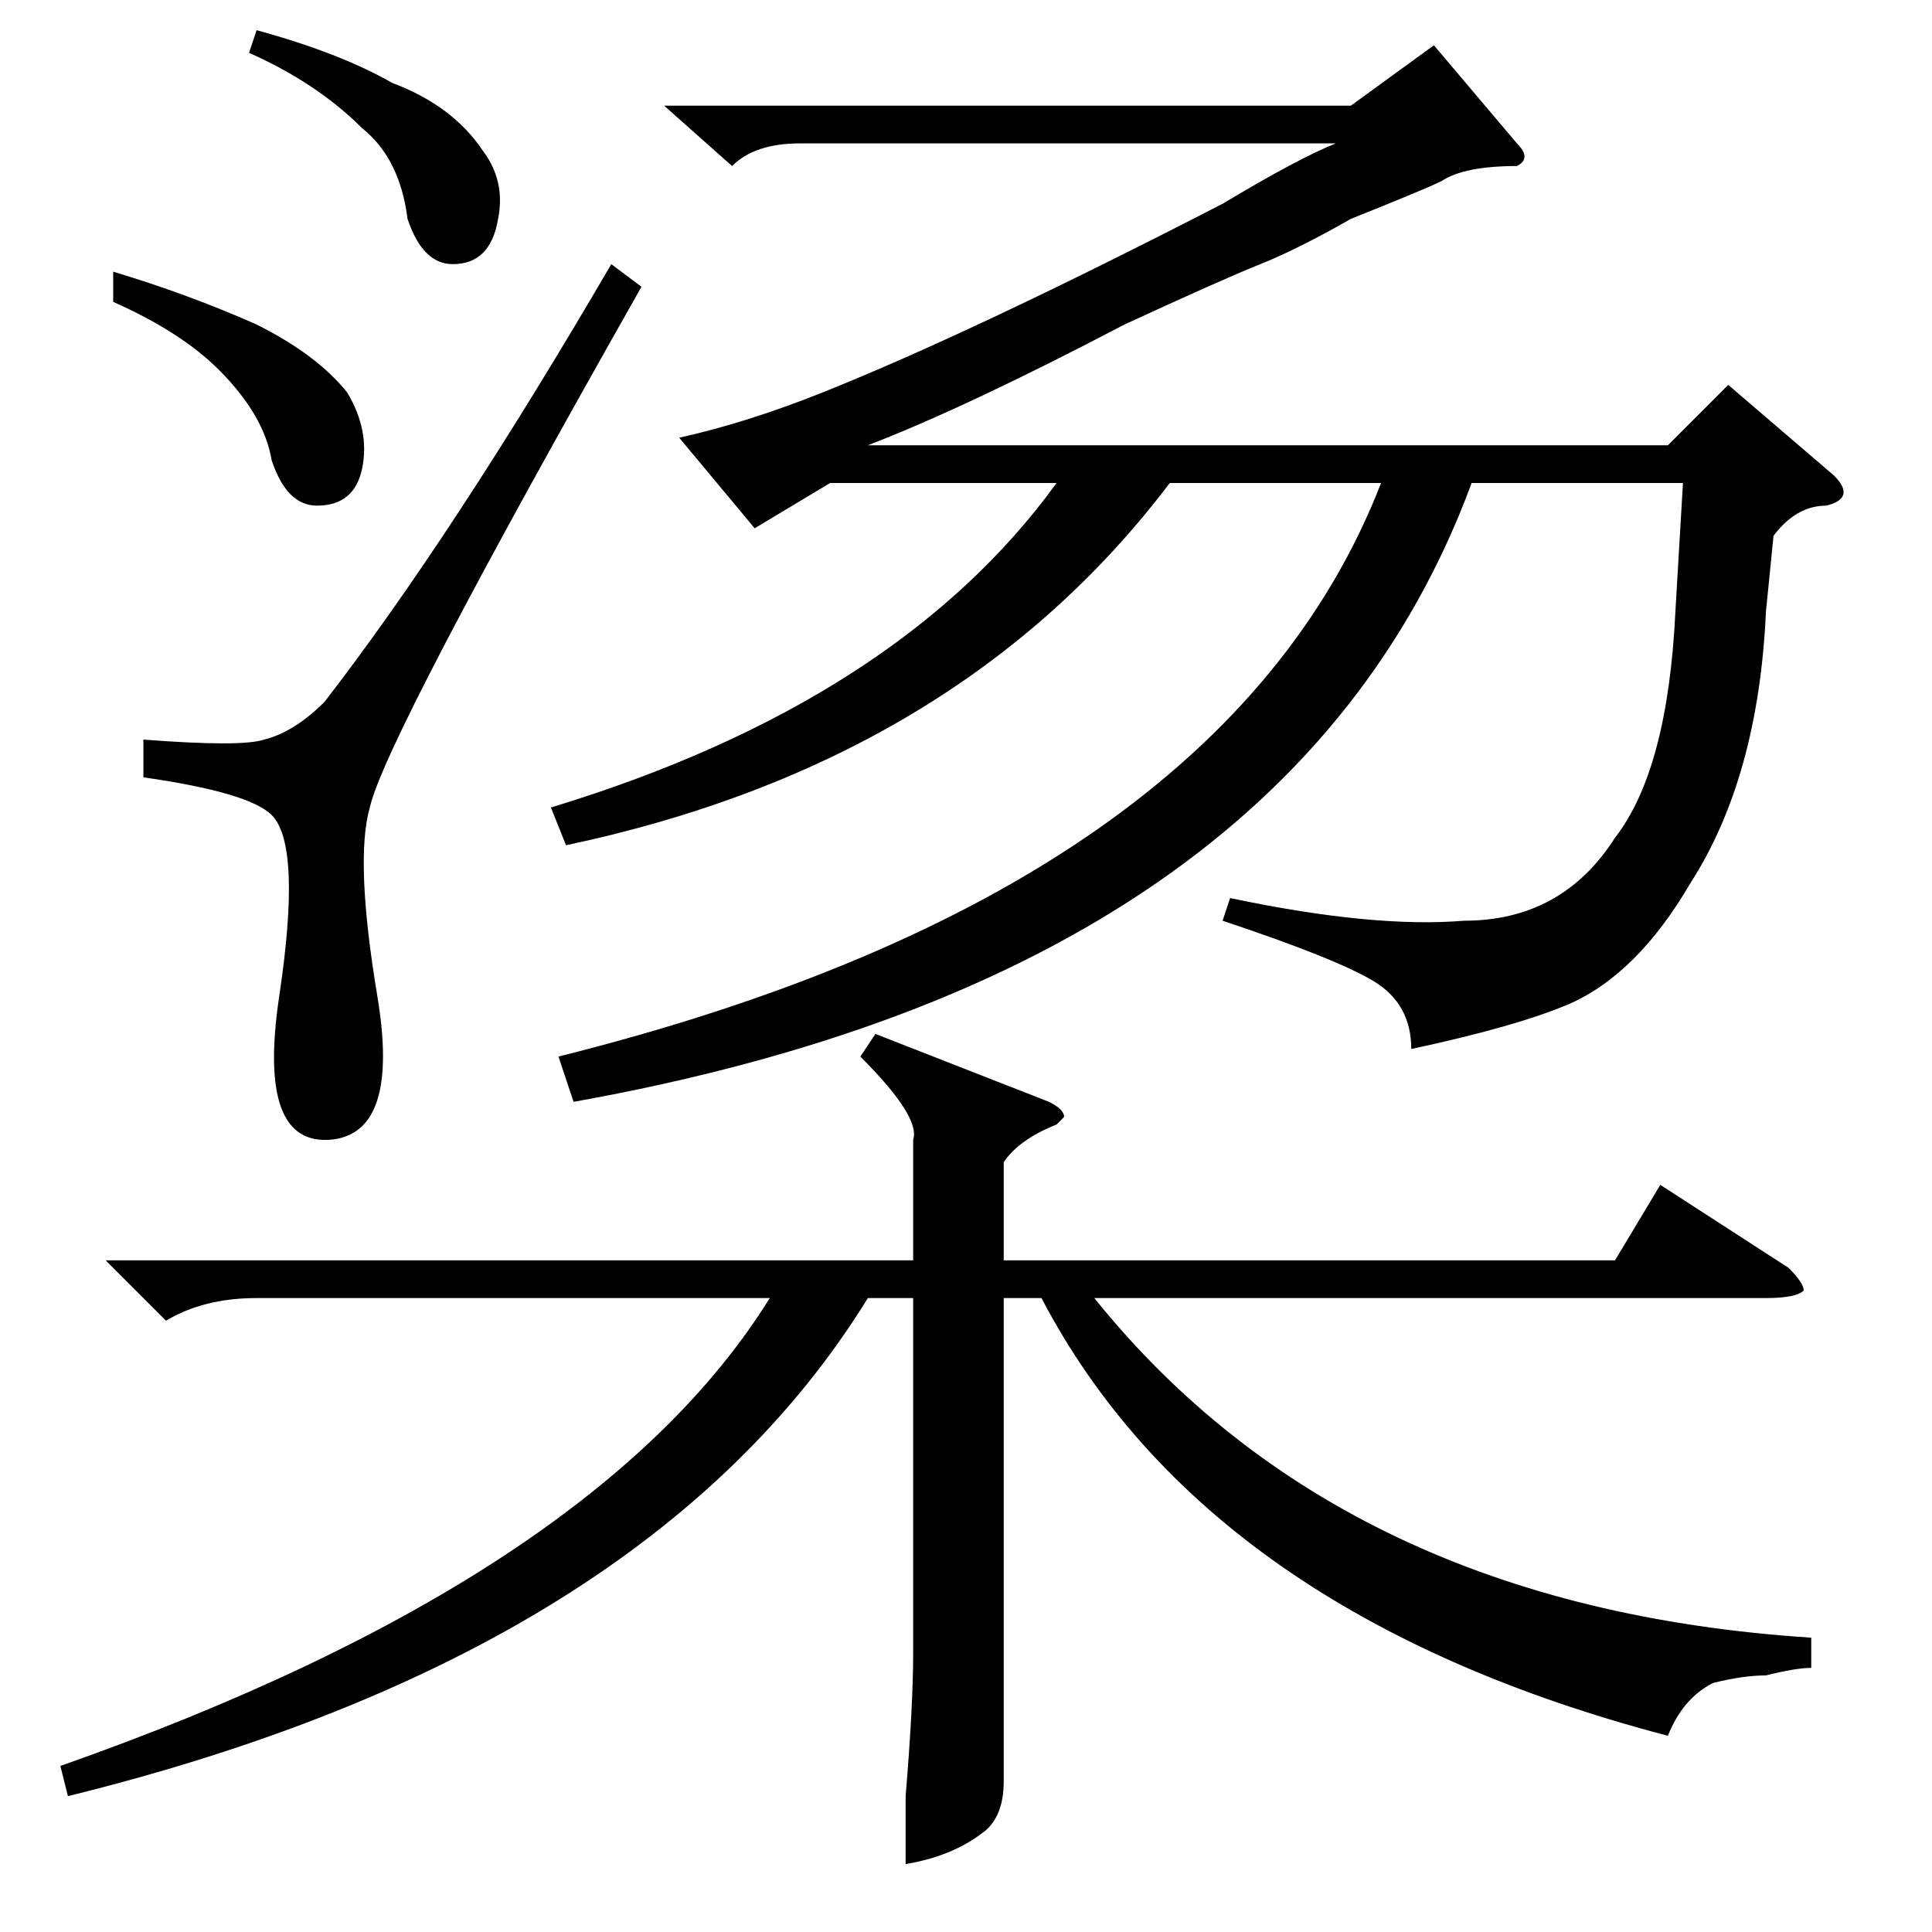 <?xml version="1.0" standalone="no"?>
<!DOCTYPE svg PUBLIC "-//W3C//DTD SVG 1.1//EN" "http://www.w3.org/Graphics/SVG/1.1/DTD/svg11.dtd" >
<svg xmlns="http://www.w3.org/2000/svg" xmlns:xlink="http://www.w3.org/1999/xlink" version="1.1" viewBox="0 -52 256 256">
  <g transform="matrix(1 0 0 -1 0 204)">
   <path fill="currentColor"
d="M76 110l-2 6q88 22 109 76h-28q-28 -37 -80 -48l-2 5q46 14 67 43h-30l-10 -6l-10 12q9 2 19 6q20 8 53 25q10 6 15 8h-71q-6 0 -9 -3l-9 8h91l11 8l11 -13q2 -2 0 -3q-7 0 -10 -2q-2 -1 -12 -5q-7 -4 -12 -6t-18 -8q-21 -11 -34 -16h106l8 8l14 -12q3 -3 -1 -4
q-4 0 -7 -4l-1 -10q-1 -22 -10 -36q-7 -12 -16 -16q-7 -3 -21 -6q0 6 -5 9t-20 8l1 3q19 -4 31 -3q13 0 20 11q7 9 8 30l1 17h-28q-24 -65 -119 -82zM81 221l4 -3q-34 -60 -36 -69q-2 -7 1 -25t-6 -19q-10 -1 -7 19t-1 24q-3 3 -17 5v5q13 -1 16 0q4 1 8 5q17 22 38 58z
M33 249l1 3q11 -3 18 -7q8 -3 12 -9q3 -4 2 -9q-1 -6 -6 -6q-4 0 -6 6q-1 8 -6 12q-6 6 -15 10zM15 216v4q10 -3 19 -7q8 -4 12 -9q3 -5 2 -10t-6 -5q-4 0 -6 6q-1 6 -7 12q-5 5 -14 9zM116 119l23 -9q2 -1 2 -2l-1 -1q-5 -2 -7 -5v-13h81l6 10l17 -11q2 -2 2 -3
q-1 -1 -5 -1h-89q33 -41 95 -45v-4q-2 0 -6 -1q-3 0 -7 -1q-4 -2 -6 -7q-61 16 -83 58h-5v-53v-11q0 -5 -3 -7q-4 -3 -10 -4v9q1 12 1 19v47h-6q-29 -47 -106 -66l-1 4q71 25 94 62h-68q-7 0 -12 -3l-8 8h107v16q1 3 -7 11z" />
  </g>

</svg>
